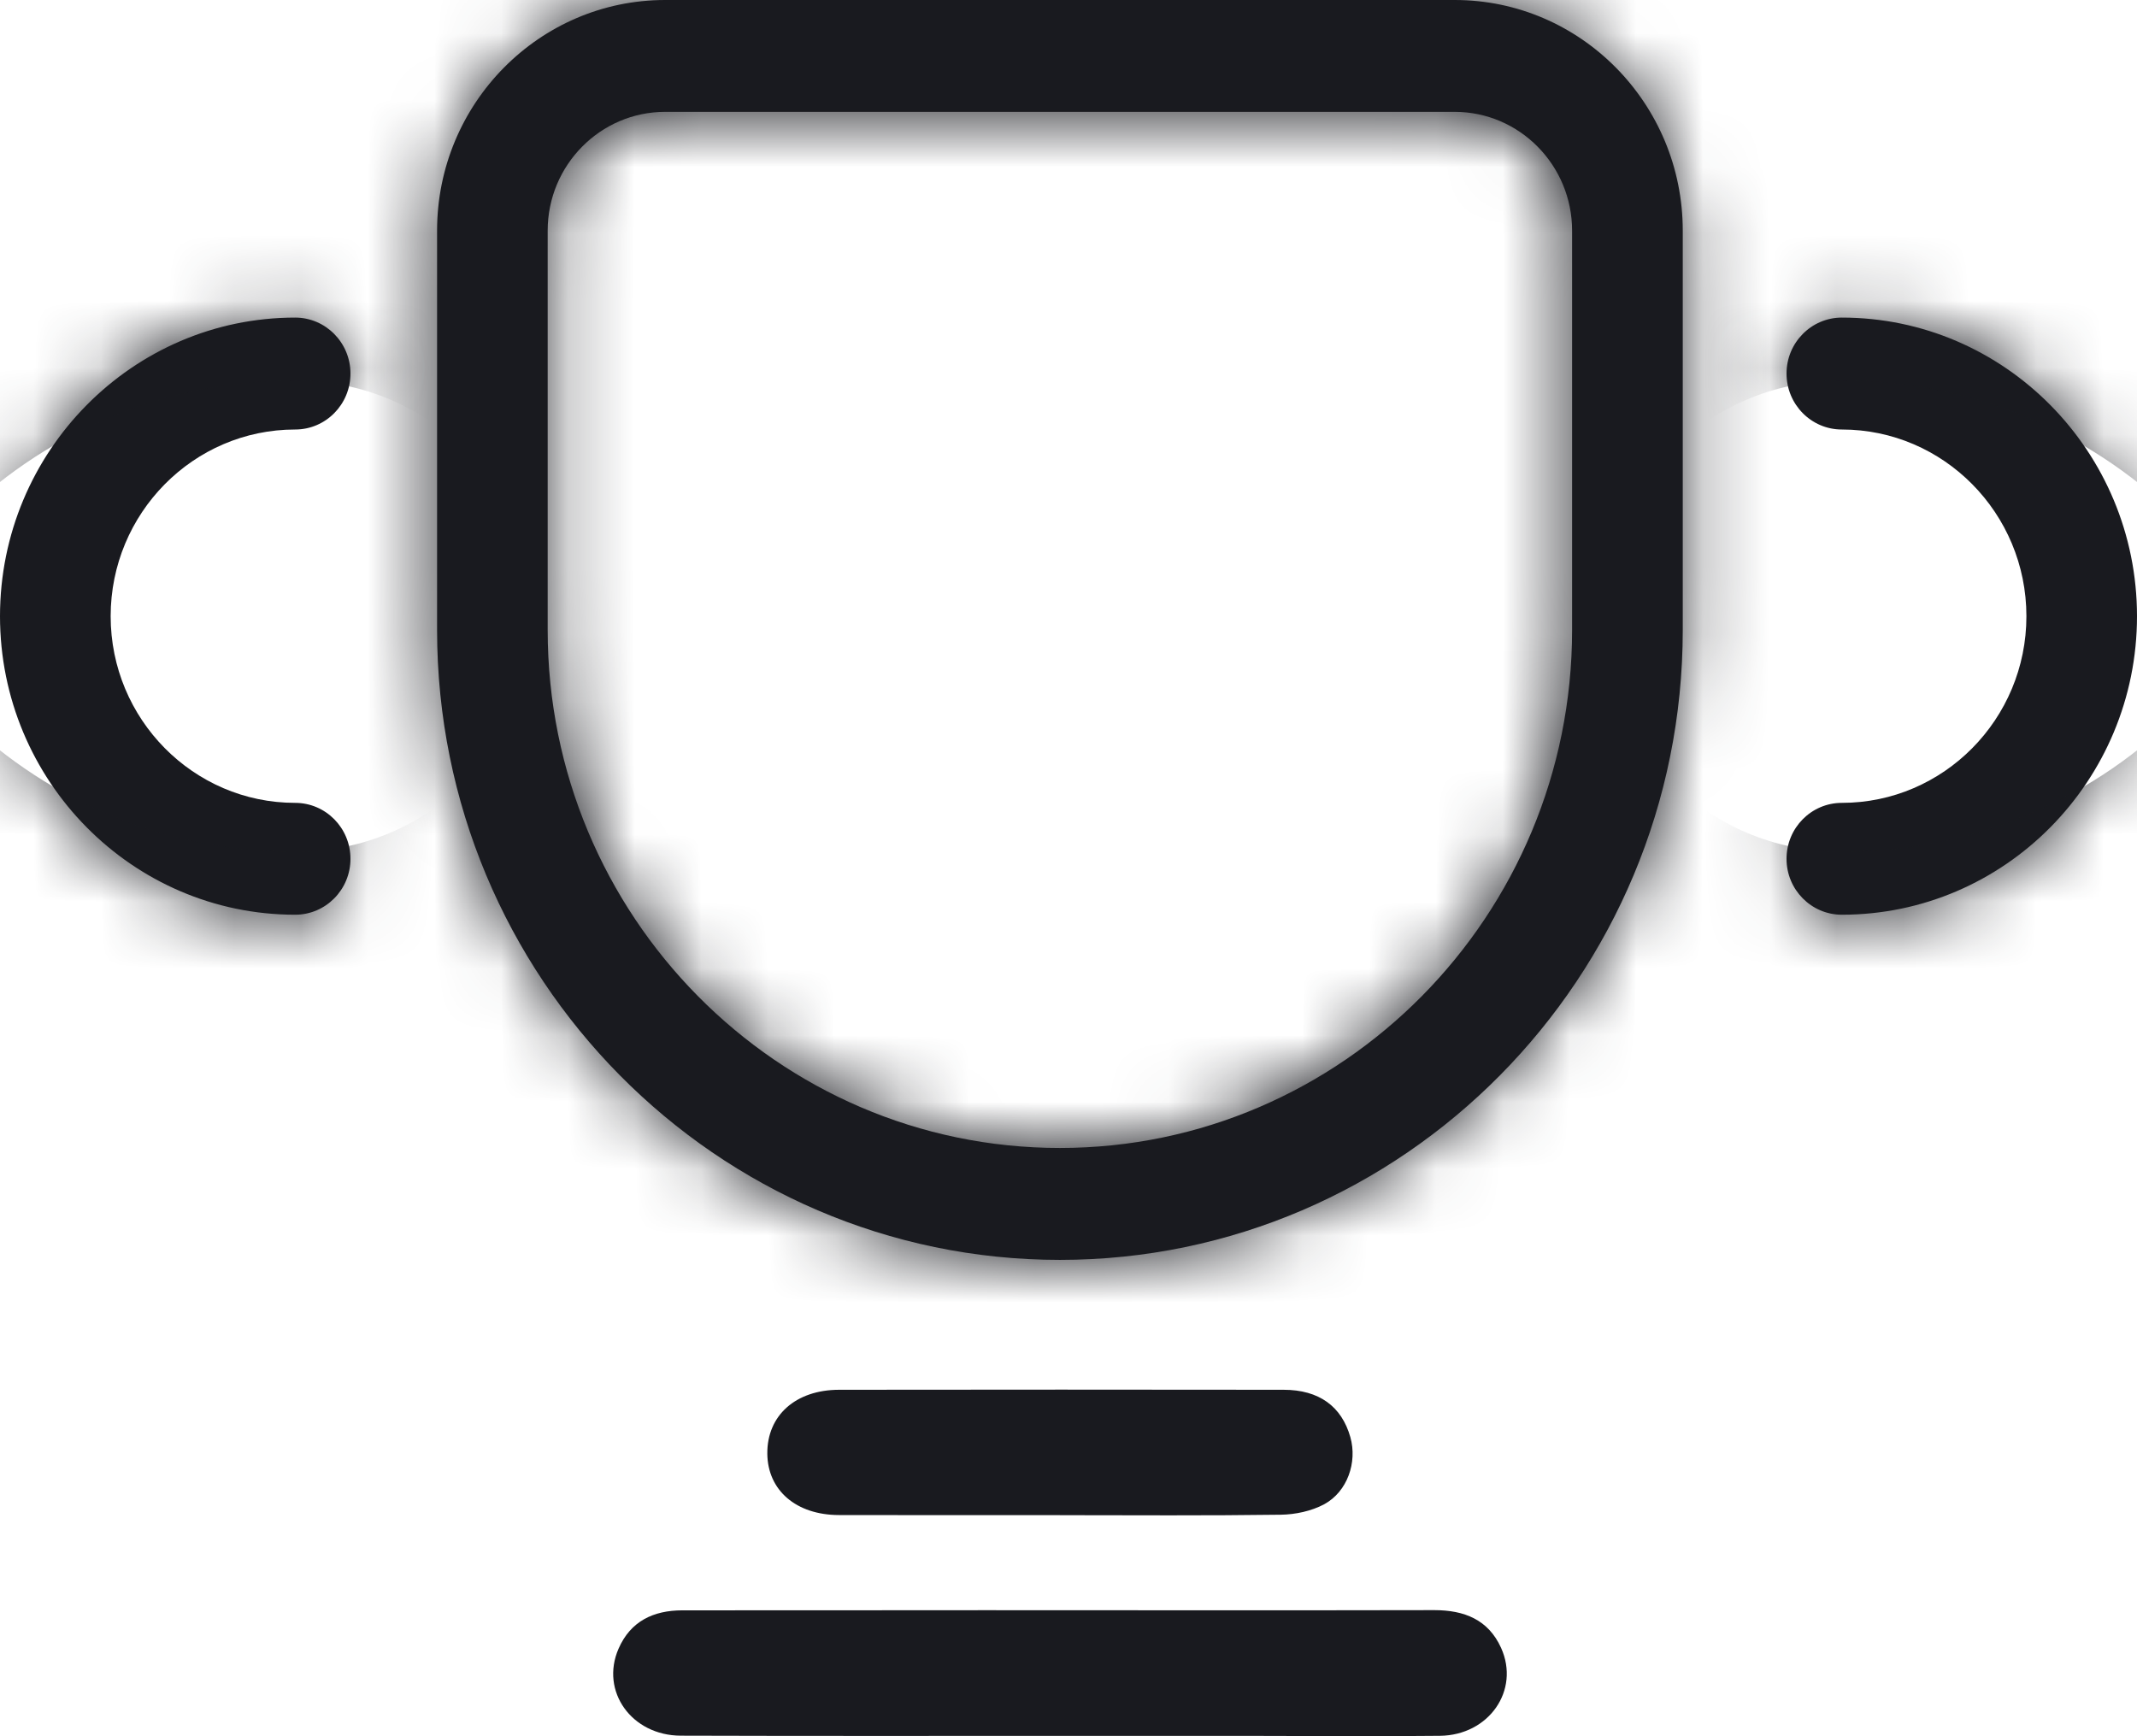 <svg width="32" height="26" viewBox="0 0 32 26" fill="none" xmlns="http://www.w3.org/2000/svg">
<g id="&#208;&#184;&#208;&#186;&#208;&#190;&#208;&#189;&#208;&#186;&#208;&#176; &#209;&#130;&#208;&#190;&#208;&#191; 100" clip-path="url(#clip0_60_54)">
<g id="Group 3">
<path id="Vector" d="M15.878 25.995C13.984 25.995 12.089 25.998 10.195 25.992C9.458 25.99 8.985 25.327 9.262 24.69C9.442 24.277 9.785 24.115 10.219 24.115C11.73 24.116 13.24 24.113 14.752 24.113C16.994 24.113 19.236 24.117 21.479 24.112C21.926 24.112 22.287 24.254 22.478 24.678C22.764 25.312 22.296 25.986 21.561 25.994C20.614 26.005 19.667 25.995 18.719 25.995C17.772 25.995 16.825 25.995 15.877 25.995H15.878Z" fill="#191A1F"/>
<path id="Vector_2" d="M15.871 22.689C14.769 22.689 13.666 22.691 12.563 22.688C11.922 22.687 11.495 22.318 11.49 21.769C11.485 21.199 11.912 20.812 12.568 20.812C14.785 20.809 17.002 20.809 19.22 20.812C19.752 20.812 20.091 21.061 20.221 21.523C20.326 21.897 20.178 22.337 19.828 22.527C19.637 22.629 19.397 22.68 19.179 22.683C18.076 22.698 16.973 22.691 15.871 22.69L15.871 22.689Z" fill="#191A1F"/>
<g id="Vector_3">
<mask id="path-3-inside-1_60_54" fill="white">
<path d="M15.872 18.867C10.729 18.867 6.545 14.635 6.545 9.434V3.454C6.545 1.549 8.077 0 9.96 0H21.784C23.666 0 25.198 1.549 25.198 3.454V9.434C25.198 14.635 21.014 18.867 15.872 18.867ZM9.96 1.675C8.99 1.675 8.201 2.473 8.201 3.454V9.434C8.201 13.711 11.642 17.191 15.871 17.191C20.1 17.191 23.541 13.711 23.541 9.434V3.454C23.541 2.473 22.752 1.675 21.783 1.675H9.96Z"/>
</mask>
<path d="M15.872 18.867C10.729 18.867 6.545 14.635 6.545 9.434V3.454C6.545 1.549 8.077 0 9.96 0H21.784C23.666 0 25.198 1.549 25.198 3.454V9.434C25.198 14.635 21.014 18.867 15.872 18.867ZM9.96 1.675C8.99 1.675 8.201 2.473 8.201 3.454V9.434C8.201 13.711 11.642 17.191 15.871 17.191C20.1 17.191 23.541 13.711 23.541 9.434V3.454C23.541 2.473 22.752 1.675 21.783 1.675H9.96Z" fill="#191A1F"/>
<path d="M15.872 10.867C15.232 10.867 14.545 10.302 14.545 9.434H-1.455C-1.455 18.968 6.226 26.867 15.872 26.867V10.867ZM14.545 9.434V3.454H-1.455V9.434H14.545ZM14.545 3.454C14.545 5.882 12.581 8 9.96 8V-8C3.573 -8 -1.455 -2.783 -1.455 3.454H14.545ZM9.96 8H21.784V-8H9.96V8ZM21.784 8C19.163 8 17.198 5.882 17.198 3.454H33.198C33.198 -2.783 28.17 -8 21.784 -8V8ZM17.198 3.454V9.434H33.198V3.454H17.198ZM17.198 9.434C17.198 10.303 16.511 10.867 15.872 10.867V26.867C25.518 26.867 33.198 18.967 33.198 9.434H17.198ZM9.96 -6.325C4.486 -6.325 0.201 -1.859 0.201 3.454H16.201C16.201 6.805 13.494 9.675 9.96 9.675V-6.325ZM0.201 3.454V9.434H16.201V3.454H0.201ZM0.201 9.434C0.201 18.044 7.138 25.191 15.871 25.191V9.191C15.921 9.191 15.983 9.203 16.04 9.227C16.091 9.249 16.122 9.274 16.139 9.292C16.157 9.31 16.172 9.332 16.184 9.36C16.198 9.393 16.201 9.423 16.201 9.434H0.201ZM15.871 25.191C24.604 25.191 31.541 18.044 31.541 9.434H15.541C15.541 9.423 15.545 9.393 15.559 9.36C15.57 9.332 15.585 9.31 15.603 9.292C15.621 9.274 15.652 9.249 15.703 9.227C15.759 9.203 15.822 9.191 15.871 9.191V25.191ZM31.541 9.434V3.454H15.541V9.434H31.541ZM31.541 3.454C31.541 -1.859 27.256 -6.325 21.783 -6.325V9.675C18.248 9.675 15.541 6.805 15.541 3.454H31.541ZM21.783 -6.325H9.96V9.675H21.783V-6.325Z" fill="#191A1F" mask="url(#path-3-inside-1_60_54)"/>
</g>
<g id="Vector_4">
<mask id="path-5-inside-2_60_54" fill="white">
<path d="M4.42 13.698C1.983 13.698 0 11.693 0 9.228C0 6.763 1.983 4.756 4.42 4.756C4.877 4.756 5.248 5.132 5.248 5.594C5.248 6.057 4.877 6.432 4.42 6.432C2.896 6.432 1.657 7.686 1.657 9.228C1.657 10.769 2.896 12.023 4.42 12.023C4.877 12.023 5.248 12.398 5.248 12.861C5.248 13.323 4.877 13.698 4.42 13.698Z"/>
</mask>
<path d="M4.42 13.698C1.983 13.698 0 11.693 0 9.228C0 6.763 1.983 4.756 4.42 4.756C4.877 4.756 5.248 5.132 5.248 5.594C5.248 6.057 4.877 6.432 4.42 6.432C2.896 6.432 1.657 7.686 1.657 9.228C1.657 10.769 2.896 12.023 4.42 12.023C4.877 12.023 5.248 12.398 5.248 12.861C5.248 13.323 4.877 13.698 4.42 13.698Z" fill="#191A1F"/>
<path d="M4.42 5.698C6.487 5.698 8 7.361 8 9.228H-8C-8 16.025 -2.521 21.698 4.42 21.698V5.698ZM8 9.228C8 11.093 6.488 12.756 4.42 12.756V-3.244C-2.523 -3.244 -8 2.432 -8 9.228H8ZM4.42 12.756C0.374 12.756 -2.752 9.464 -2.752 5.594H13.248C13.248 0.799 9.381 -3.244 4.42 -3.244V12.756ZM-2.752 5.594C-2.752 1.724 0.374 -1.568 4.42 -1.568V14.432C9.381 14.432 13.248 10.389 13.248 5.594H-2.752ZM4.42 -1.568C-1.61 -1.568 -6.343 3.357 -6.343 9.228H9.657C9.657 12.016 7.403 14.432 4.42 14.432V-1.568ZM-6.343 9.228C-6.343 15.101 -1.608 20.023 4.42 20.023V4.023C7.4 4.023 9.657 6.437 9.657 9.228H-6.343ZM4.42 20.023C0.374 20.023 -2.752 16.73 -2.752 12.861H13.248C13.248 8.066 9.381 4.023 4.42 4.023V20.023ZM-2.752 12.861C-2.752 8.991 0.374 5.698 4.42 5.698V21.698C9.381 21.698 13.248 17.655 13.248 12.861H-2.752Z" fill="#191A1F" mask="url(#path-5-inside-2_60_54)"/>
</g>
<g id="Vector_5">
<mask id="path-7-inside-3_60_54" fill="white">
<path d="M27.58 13.698C27.123 13.698 26.752 13.323 26.752 12.861C26.752 12.398 27.123 12.023 27.58 12.023C29.104 12.023 30.344 10.769 30.344 9.228C30.344 7.686 29.104 6.432 27.58 6.432C27.123 6.432 26.752 6.057 26.752 5.594C26.752 5.132 27.123 4.756 27.58 4.756C30.017 4.756 32 6.762 32 9.228C32 11.694 30.017 13.698 27.58 13.698Z"/>
</mask>
<path d="M27.58 13.698C27.123 13.698 26.752 13.323 26.752 12.861C26.752 12.398 27.123 12.023 27.58 12.023C29.104 12.023 30.344 10.769 30.344 9.228C30.344 7.686 29.104 6.432 27.58 6.432C27.123 6.432 26.752 6.057 26.752 5.594C26.752 5.132 27.123 4.756 27.58 4.756C30.017 4.756 32 6.762 32 9.228C32 11.694 30.017 13.698 27.58 13.698Z" fill="#191A1F"/>
<path d="M27.58 5.698C31.627 5.698 34.752 8.991 34.752 12.861H18.752C18.752 17.655 22.619 21.698 27.58 21.698V5.698ZM34.752 12.861C34.752 16.73 31.627 20.023 27.58 20.023V4.023C22.619 4.023 18.752 8.066 18.752 12.861H34.752ZM27.58 20.023C33.608 20.023 38.344 15.101 38.344 9.228H22.344C22.344 6.437 24.6 4.023 27.58 4.023V20.023ZM38.344 9.228C38.344 3.357 33.611 -1.568 27.58 -1.568V14.432C24.598 14.432 22.344 12.016 22.344 9.228H38.344ZM27.58 -1.568C31.627 -1.568 34.752 1.724 34.752 5.594H18.752C18.752 10.389 22.619 14.432 27.58 14.432V-1.568ZM34.752 5.594C34.752 9.464 31.627 12.756 27.58 12.756V-3.244C22.619 -3.244 18.752 0.799 18.752 5.594H34.752ZM27.58 12.756C25.513 12.756 24 11.093 24 9.228H40C40 2.43 34.522 -3.244 27.58 -3.244V12.756ZM24 9.228C24 7.361 25.515 5.698 27.58 5.698V21.698C34.52 21.698 40 16.027 40 9.228H24Z" fill="#191A1F" mask="url(#path-7-inside-3_60_54)"/>
</g>
</g>
</g>
<defs>
<clipPath id="clip0_60_54">
<rect width="32" height="26" fill="white"/>
</clipPath>
</defs>
</svg>
